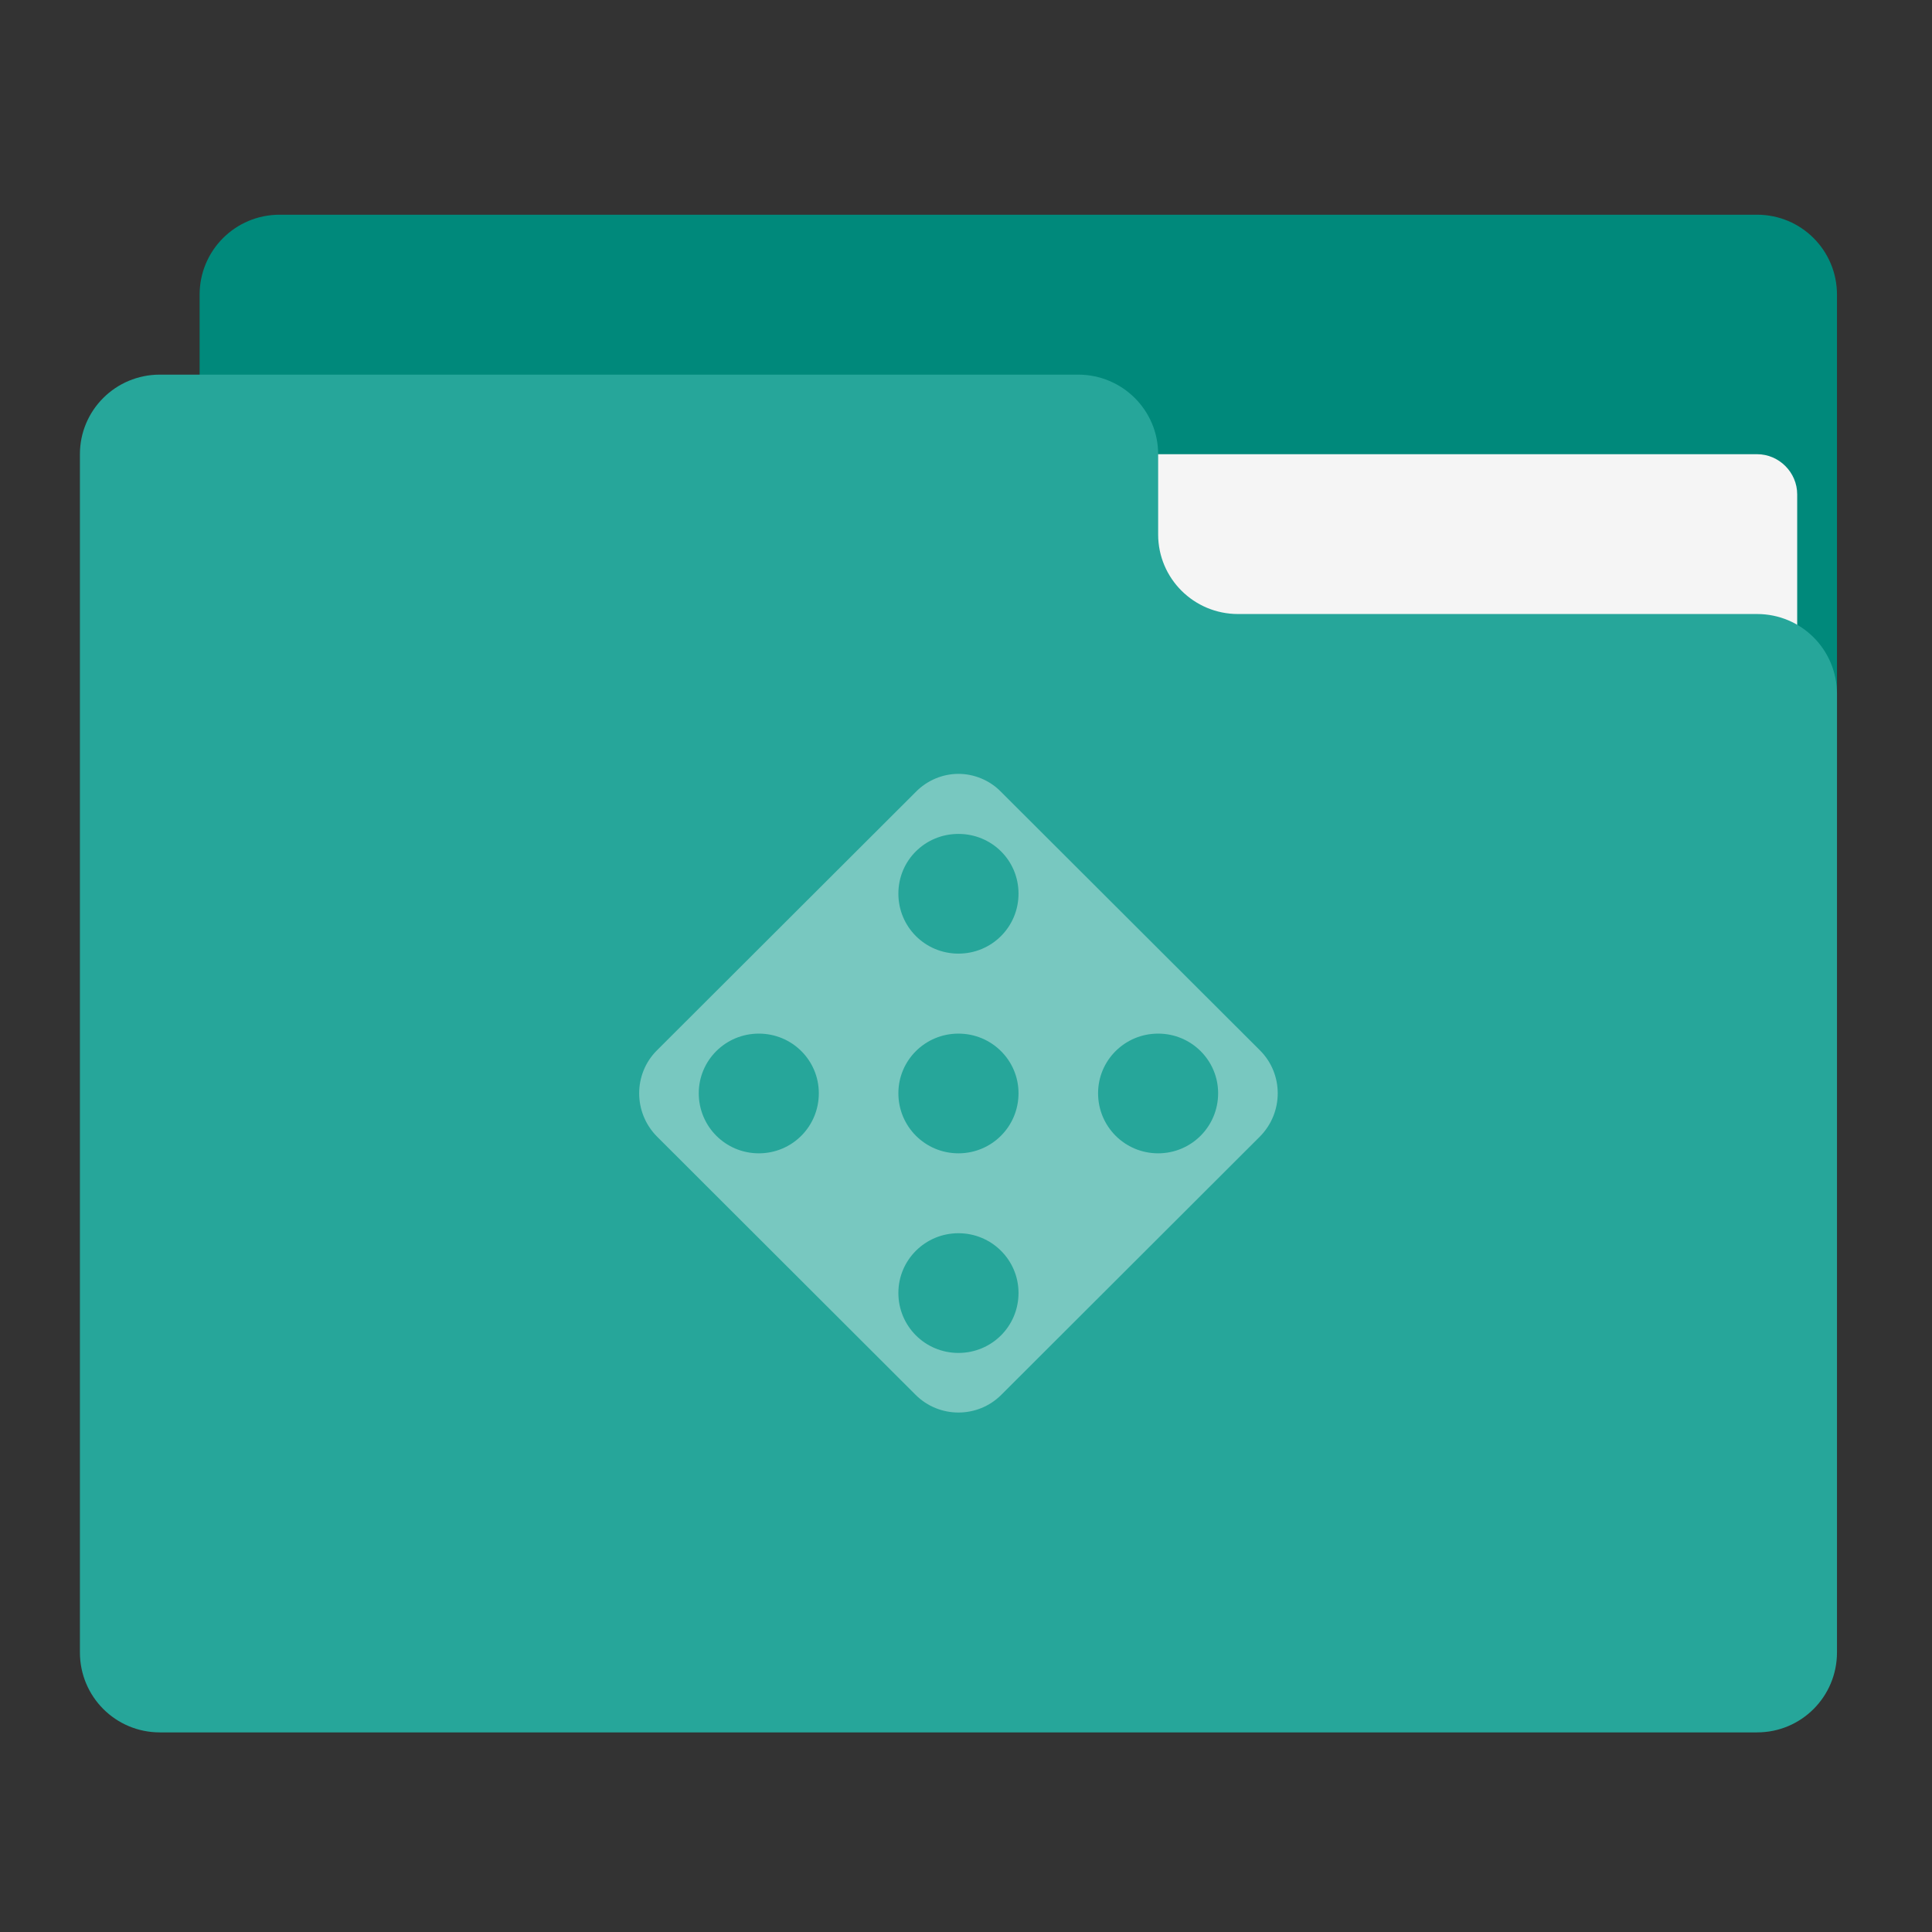 
<svg xmlns="http://www.w3.org/2000/svg" xmlns:xlink="http://www.w3.org/1999/xlink" width="22px" height="22px" viewBox="0 0 22 22" version="1.1">
<rect x="0" y="0" width="22" height="22" fill="#333333" stroke="none"/>
<g id="surface1">
<path style=" stroke:none;fill-rule:nonzero;fill:rgb(0%,53.725%,48.235%);fill-opacity:1;" d="M 3.184 2.445 L 20.008 2.445 C 20.512 2.445 20.918 2.852 20.918 3.355 L 20.918 8.812 C 20.918 9.316 20.512 9.723 20.008 9.723 L 3.184 9.723 C 2.68 9.723 2.273 9.316 2.273 8.812 L 2.273 3.355 C 2.273 2.852 2.68 2.445 3.184 2.445 Z M 3.184 2.445 "/>
<path style=" stroke:none;fill-rule:nonzero;fill:rgb(96.078%,96.078%,96.078%);fill-opacity:1;" d="M 10.914 5.172 L 20.008 5.172 C 20.258 5.172 20.465 5.379 20.465 5.629 L 20.465 8.812 C 20.465 9.062 20.258 9.266 20.008 9.266 L 10.914 9.266 C 10.664 9.266 10.457 9.062 10.457 8.812 L 10.457 5.629 C 10.457 5.379 10.664 5.172 10.914 5.172 Z M 10.914 5.172 "/>
<path style=" stroke:none;fill-rule:nonzero;fill:rgb(14.902%,65.098%,60.392%);fill-opacity:1;" d="M 1.82 4.266 C 1.316 4.266 0.91 4.672 0.91 5.172 L 0.91 18.816 C 0.91 19.32 1.316 19.727 1.82 19.727 L 20.008 19.727 C 20.512 19.727 20.918 19.32 20.918 18.816 L 20.918 7.902 C 20.918 7.398 20.512 6.992 20.008 6.992 L 14.098 6.992 C 13.594 6.992 13.188 6.586 13.188 6.086 L 13.188 5.172 C 13.188 4.672 12.781 4.266 12.277 4.266 Z M 1.82 4.266 "/>
<path style=" stroke:none;fill-rule:nonzero;fill:rgb(100%,100%,100%);fill-opacity:0.375;" d="M 10.914 8.812 C 10.738 8.812 10.559 8.883 10.426 9.02 L 7.48 11.961 C 7.211 12.23 7.211 12.668 7.48 12.941 L 10.426 15.883 C 10.695 16.152 11.133 16.152 11.402 15.883 L 14.348 12.941 C 14.617 12.668 14.617 12.23 14.348 11.961 L 11.402 9.02 C 11.27 8.883 11.09 8.812 10.914 8.812 Z M 10.914 9.496 C 11.293 9.496 11.598 9.797 11.598 10.176 C 11.598 10.555 11.293 10.859 10.914 10.859 C 10.535 10.859 10.23 10.555 10.23 10.176 C 10.23 9.797 10.535 9.496 10.914 9.496 Z M 8.641 11.77 C 9.02 11.77 9.324 12.074 9.324 12.449 C 9.324 12.828 9.02 13.133 8.641 13.133 C 8.262 13.133 7.957 12.828 7.957 12.449 C 7.957 12.074 8.262 11.77 8.641 11.77 Z M 10.914 11.77 C 11.293 11.77 11.598 12.074 11.598 12.449 C 11.598 12.828 11.293 13.133 10.914 13.133 C 10.535 13.133 10.23 12.828 10.23 12.449 C 10.23 12.074 10.535 11.77 10.914 11.77 Z M 13.188 11.77 C 13.566 11.77 13.871 12.074 13.871 12.449 C 13.871 12.828 13.566 13.133 13.188 13.133 C 12.809 13.133 12.504 12.828 12.504 12.449 C 12.504 12.074 12.809 11.77 13.188 11.77 Z M 10.914 14.043 C 11.293 14.043 11.598 14.348 11.598 14.723 C 11.598 15.102 11.293 15.406 10.914 15.406 C 10.535 15.406 10.23 15.102 10.23 14.723 C 10.23 14.348 10.535 14.043 10.914 14.043 Z M 10.914 14.043 "/>
</g>
</svg>
